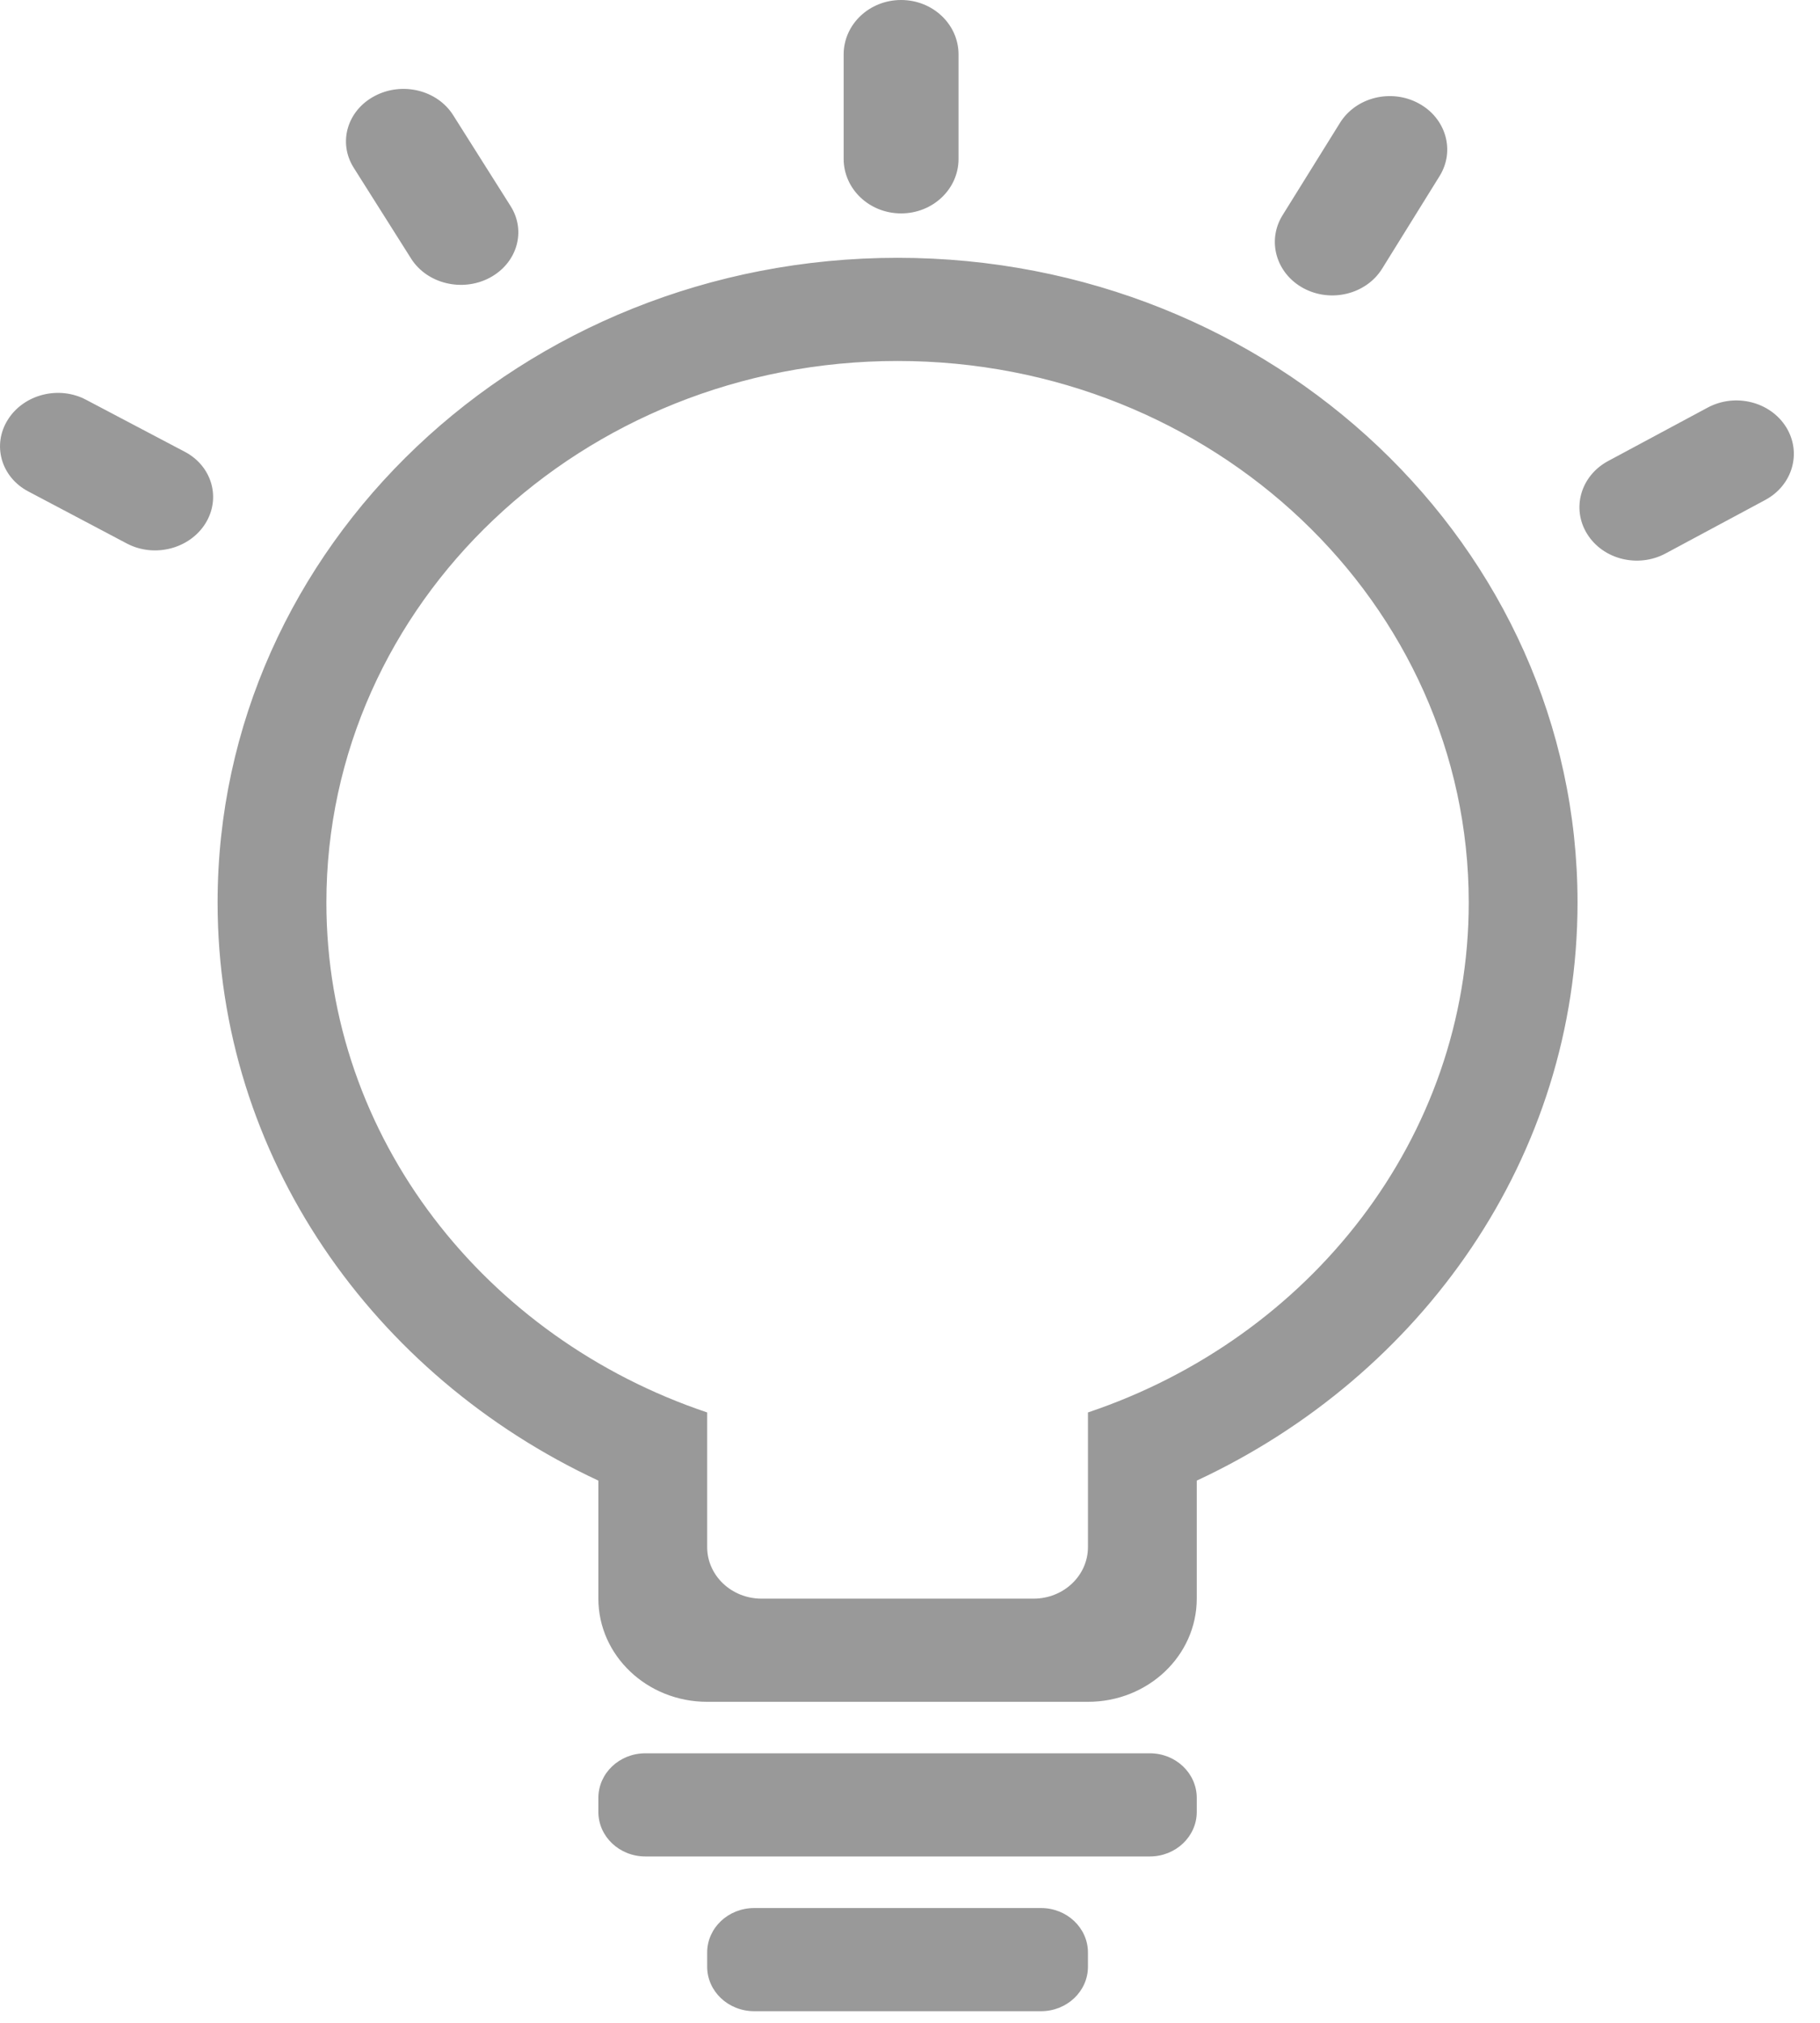 <?xml version="1.0" encoding="UTF-8" standalone="no"?>
<svg width="18px" height="20px" viewBox="0 0 18 20" version="1.1" xmlns="http://www.w3.org/2000/svg" xmlns:xlink="http://www.w3.org/1999/xlink">
    <!-- Generator: Sketch 40.1 (33804) - http://www.bohemiancoding.com/sketch -->
    <title>Group</title>
    <desc>Created with Sketch.</desc>
    <defs></defs>
    <g id="Page-1" stroke="none" stroke-width="1" fill="none" fill-rule="evenodd">
        <g id="Artboard-2" transform="translate(-752, -418)" fill="#999999">
            <g id="Group" transform="translate(752, 418)">
                <path d="M8.912,2.11 C9.226,2.11 9.48,1.869 9.48,1.572 L9.48,0.538 C9.48,0.241 9.226,0 8.912,0 C8.598,0 8.344,0.241 8.344,0.538 L8.344,1.571 C8.344,1.869 8.598,2.11 8.912,2.11 L8.912,2.11 Z M1.828,4.467 L0.852,3.953 C0.583,3.81 0.236,3.898 0.078,4.149 C-0.08,4.399 0.01,4.717 0.28,4.859 L1.255,5.374 C1.525,5.516 1.872,5.428 2.03,5.178 C2.188,4.928 2.098,4.609 1.828,4.467 L1.828,4.467 Z M4.066,2.557 C4.223,2.805 4.571,2.89 4.842,2.747 C5.114,2.603 5.207,2.286 5.05,2.038 L4.482,1.139 C4.325,0.89 3.978,0.805 3.706,0.949 C3.434,1.092 3.341,1.409 3.498,1.658 L4.066,2.557 L4.066,2.557 Z M12.892,2.85 C13.164,2.996 13.512,2.909 13.669,2.657 L14.237,1.742 C14.394,1.49 14.301,1.167 14.029,1.021 C13.757,0.875 13.41,0.962 13.253,1.214 L12.684,2.129 C12.528,2.381 12.621,2.704 12.892,2.85 L12.892,2.85 Z M10.296,18.865 L7.459,18.865 C7.202,18.865 6.994,19.062 6.994,19.305 L6.994,19.445 C6.994,19.688 7.202,19.885 7.459,19.885 L10.296,19.885 C10.552,19.885 10.76,19.688 10.76,19.445 L10.76,19.305 C10.76,19.062 10.552,18.865 10.296,18.865 L10.296,18.865 Z M17.665,4.223 C17.508,3.971 17.161,3.884 16.889,4.03 L15.905,4.558 C15.633,4.704 15.54,5.027 15.697,5.279 C15.854,5.532 16.201,5.618 16.473,5.472 L17.457,4.944 C17.729,4.799 17.822,4.476 17.665,4.223 L17.665,4.223 Z M11.372,17.335 L6.383,17.335 C6.126,17.335 5.918,17.532 5.918,17.776 L5.918,17.915 C5.918,18.158 6.126,18.355 6.383,18.355 L11.372,18.355 C11.628,18.355 11.836,18.158 11.836,17.915 L11.836,17.776 C11.836,17.532 11.628,17.335 11.372,17.335 L11.372,17.335 Z M8.877,2.549 C5.163,2.549 2.152,5.403 2.152,8.923 C2.152,11.435 3.69,13.601 5.918,14.639 L5.918,15.806 C5.918,16.369 6.4,16.826 6.994,16.826 L10.76,16.826 C11.355,16.826 11.836,16.369 11.836,15.806 L11.836,14.639 C14.065,13.601 15.602,11.435 15.602,8.923 C15.602,5.403 12.591,2.549 8.877,2.549 L8.877,2.549 Z M10.76,13.965 L10.76,15.296 C10.76,15.578 10.519,15.806 10.222,15.806 L7.532,15.806 C7.235,15.806 6.994,15.578 6.994,15.296 L6.994,13.965 C4.802,13.229 3.228,11.253 3.228,8.923 C3.228,5.966 5.757,3.569 8.877,3.569 C11.997,3.569 14.526,5.966 14.526,8.923 C14.526,11.253 12.953,13.229 10.76,13.965 L10.76,13.965 Z" id="Shape"></path>
            </g>
        </g>
    </g>
</svg>